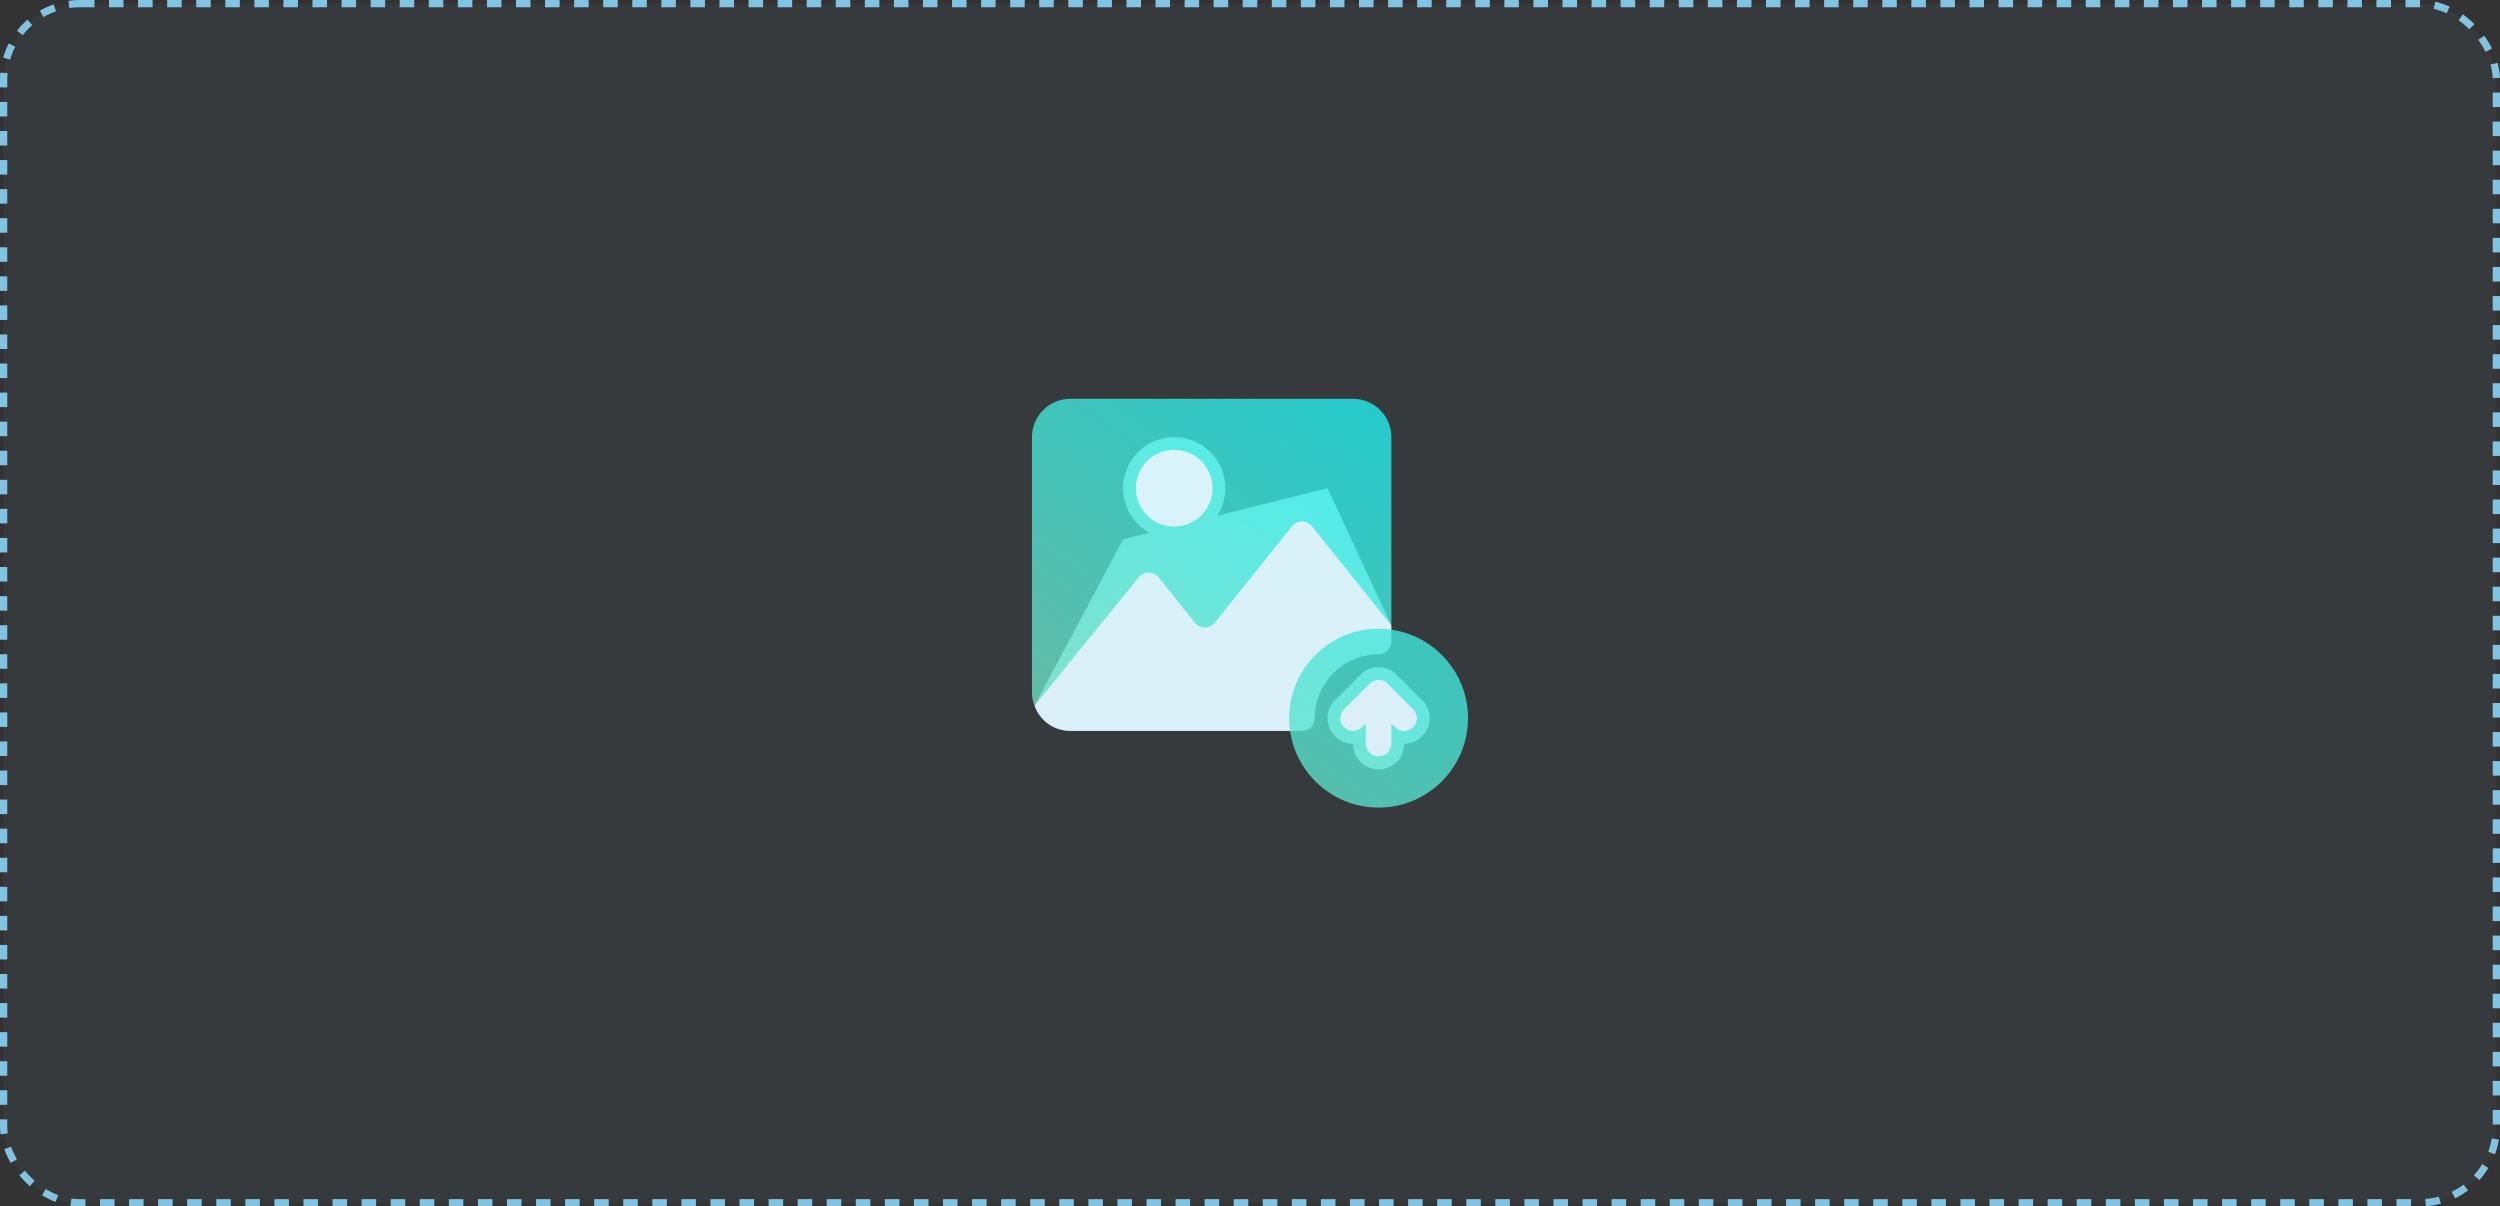 <svg width="344" height="166" viewBox="0 0 344 166" fill="none" xmlns="http://www.w3.org/2000/svg">
<rect x="0" y="0" width="344" height="166" fill="#333333" stroke="none"/>
<rect x="0.5" y="0.5" width="343" height="165" rx="10.5" fill="#82C3E1" fill-opacity="0.05"/>
<path d="M189.695 90.031C190.68 90.031 191.453 89.258 191.453 88.273V86.059L182.664 67.18L167.485 70.975C168.19 69.879 168.602 68.577 168.602 67.18C168.602 63.302 165.446 60.148 161.57 60.148C157.694 60.148 154.539 63.302 154.539 67.18C154.539 69.81 155.992 72.106 158.136 73.312L154.539 74.211L142.351 97.098C143.055 99.137 144.988 100.578 147.273 100.578H179.148C180.133 100.578 180.906 99.805 180.906 98.82C180.906 93.969 184.844 90.031 189.695 90.031ZM195.683 96.347L192.294 92.972C191.654 92.173 190.626 91.799 189.695 91.799C188.607 91.799 187.598 92.333 187.223 92.831L183.742 96.314C182.276 97.7 182.356 100.021 183.677 101.261C184.322 101.945 185.236 102.336 186.18 102.336C186.18 104.307 187.725 105.852 189.695 105.852C191.666 105.852 193.211 104.307 193.211 102.336C194.189 102.336 195.116 101.931 195.649 101.327C197.093 99.962 197.065 97.653 195.683 96.347Z" fill="url(#paint0_linear_368_2435)"/>
<g opacity="0.8">
<path d="M180.521 72.409L191.453 86.059V60.148C191.453 57.236 189.092 54.875 186.18 54.875H147.273C144.361 54.875 142 57.236 142 60.148V95.305C142 95.938 142.106 96.535 142.351 97.098L156.682 79.445C157.386 78.564 158.724 78.564 159.428 79.444L164.416 85.679C165.12 86.558 166.458 86.558 167.162 85.679L177.777 72.41C178.48 71.531 179.817 71.53 180.521 72.409ZM161.57 72.453C158.652 72.453 156.297 70.097 156.297 67.18C156.297 64.262 158.652 61.906 161.57 61.906C164.488 61.906 166.844 64.262 166.844 67.18C166.844 70.097 164.488 72.453 161.57 72.453ZM189.695 86.516C182.91 86.516 177.391 92.035 177.391 98.82C177.391 105.605 182.91 111.125 189.695 111.125C196.48 111.125 202 105.605 202 98.82C202 92.035 196.48 86.516 189.695 86.516ZM194.441 100.051C193.809 100.754 192.613 100.754 191.98 100.051L191.453 99.558V102.336C191.453 103.32 190.68 104.094 189.695 104.094C188.711 104.094 187.937 103.32 187.937 102.336V99.558L187.41 100.051C186.742 100.754 185.617 100.754 184.949 100.051C184.246 99.383 184.246 98.258 184.949 97.59L188.465 94.074C188.988 93.42 190.355 93.361 190.926 94.074L194.441 97.59C195.145 98.258 195.145 99.383 194.441 100.051Z" fill="url(#paint1_linear_368_2435)"/>
</g>
<rect x="0.5" y="0.5" width="343" height="165" rx="10.5" stroke="#82C3E1" stroke-dasharray="2 2"/>
<defs>
<linearGradient id="paint0_linear_368_2435" x1="169.539" y1="105.852" x2="169.539" y2="60.148" gradientUnits="userSpaceOnUse">
<stop stop-color="#DAEEF8"/>
<stop offset="1" stop-color="#D9F4FA"/>
</linearGradient>
<linearGradient id="paint1_linear_368_2435" x1="152.8" y1="111.125" x2="191.842" y2="54.904" gradientUnits="userSpaceOnUse">
<stop stop-color="#75DABC"/>
<stop offset="1" stop-color="#1FEFF1"/>
</linearGradient>
</defs>
</svg>

